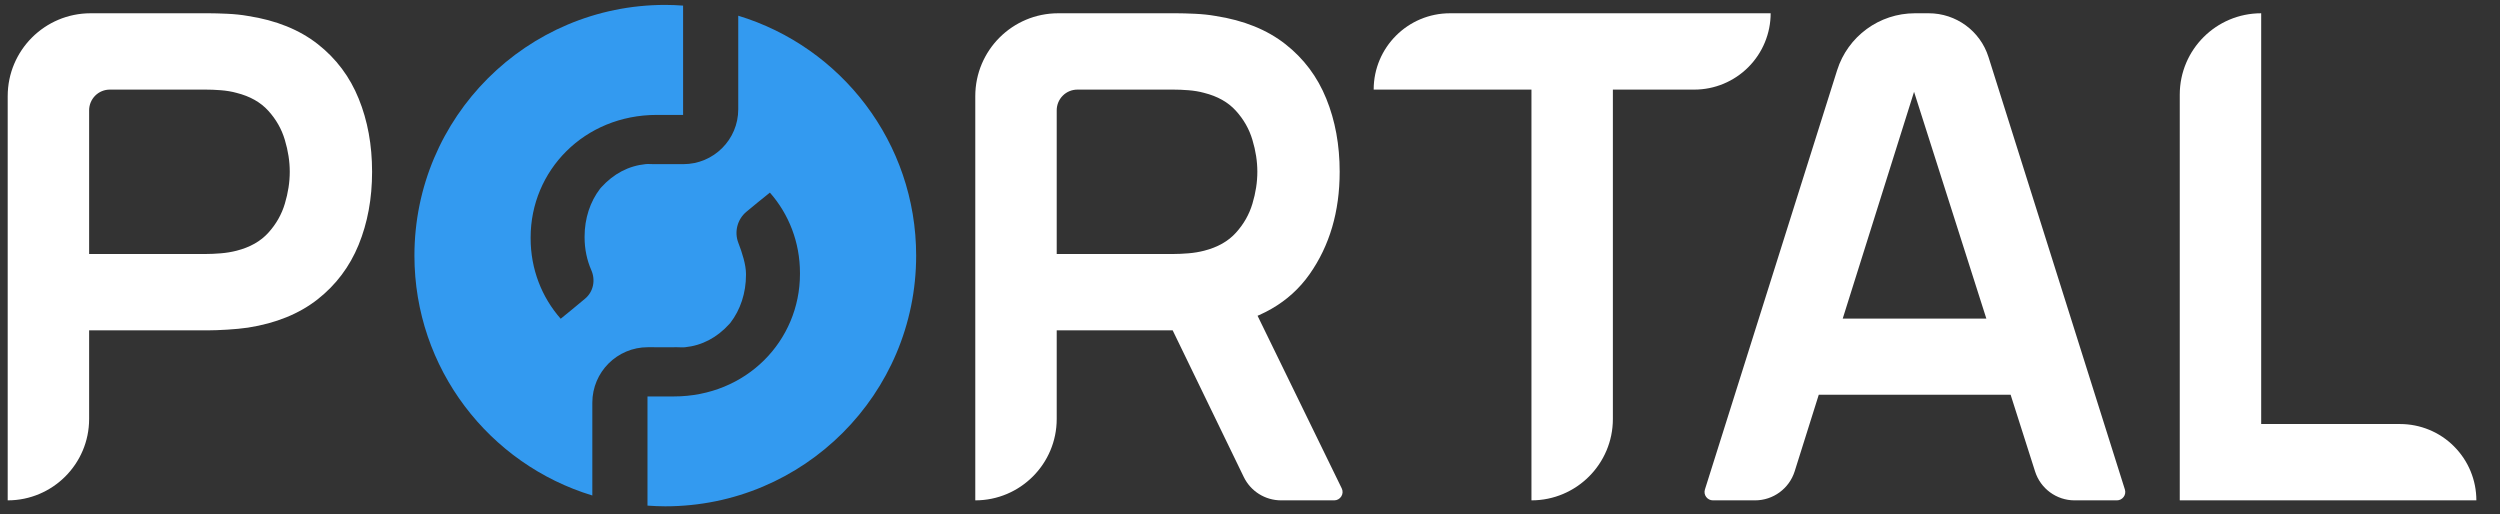 <?xml version="1.0" encoding="UTF-8" standalone="no"?>
<!DOCTYPE svg PUBLIC "-//W3C//DTD SVG 1.1//EN" "http://www.w3.org/Graphics/SVG/1.1/DTD/svg11.dtd">
<svg width="100%" height="100%" viewBox="0 0 603 124" version="1.1" xmlns="http://www.w3.org/2000/svg" xmlns:xlink="http://www.w3.org/1999/xlink" xml:space="preserve" xmlns:serif="http://www.serif.com/" style="fill-rule:evenodd;clip-rule:evenodd;stroke-linejoin:round;stroke-miterlimit:2;">
    <rect x="0" y="0" width="603" height="124" fill="#333333" stroke="none"/>
    <g transform="matrix(1,0,0,1,0,-387.78)">
        <g transform="matrix(1.006,0,0,1.031,-379.804,-272.81)">
            <rect id="Artboard3" x="377.624" y="640.686" width="598.972" height="119.735" style="fill:none;"/>
            <g id="Artboard31" serif:id="Artboard3">
                <g id="pnlogo.svg" transform="matrix(0.401,0,0,0.391,537.05,700.527)">
                    <g transform="matrix(1,0,0,1,-149.995,-150.005)">
                        <clipPath id="_clip1">
                            <rect x="0" y="0" width="299.99" height="300.01"/>
                        </clipPath>
                        <g clip-path="url(#_clip1)">
                            <path d="M193.62,6.47L193.62,62.45C193.62,80.59 178.91,95.29 160.77,95.28L160.29,95.28C151.18,95.22 143.01,95.28 143.01,95.28C141.45,95.28 139.75,95.11 138.25,95.26C128.01,96.31 119.15,100.96 111.67,109.2C111.46,109.43 111.27,109.67 111.06,109.9C105.06,117.7 101.74,127.75 101.74,138.61L101.74,139.14C101.74,146.12 103.16,152.77 105.76,158.71C108.37,164.66 107.04,171.57 102.06,175.74C97.17,179.83 91.37,184.65 87.46,187.78C76.13,174.91 69.48,158.08 69.48,139.67L69.48,139.14C69.48,99.15 101.48,65.82 144.94,65.82L160.64,65.82L160.64,0.42C157.12,0.17 153.58,0 150,0C67.16,0 0,67.16 0,150C0,217.67 44.81,274.85 106.37,293.53L106.37,238C106.37,219.67 121.23,204.81 139.56,204.82L139.7,204.82C148.81,204.88 156.98,204.82 156.98,204.82C158.54,204.82 160.24,204.99 161.74,204.84C171.98,203.79 180.84,199.14 188.32,190.9C188.53,190.67 188.73,190.43 188.93,190.2C194.93,182.4 198.25,172.35 198.25,161.49L198.25,160.96C198.25,155.51 195.96,148.26 193.67,142.35C191.13,135.81 193.08,128.3 198.46,123.8C203.1,119.91 207.81,116.09 212.54,112.31C223.87,125.18 230.52,142.01 230.52,160.42L230.52,160.95C230.52,200.94 198.52,234.27 155.06,234.27L139.35,234.27L139.35,299.59C142.87,299.84 146.41,300.01 149.99,300.01C232.83,300.01 299.99,232.85 299.99,150.01C299.99,82.34 255.18,25.16 193.62,6.47Z" style="fill:rgb(51,154,240);fill-rule:nonzero;"/>
                        </g>
                    </g>
                </g>
                <g transform="matrix(13.52,0,0,13.189,-2918.36,-8369.9)">
                    <g transform="matrix(1,0,0,1,-0.368,0)">
                        <path d="M244.284,692.068L244.284,684.898C244.284,684.086 244.942,683.428 245.755,683.428L247.854,683.428C247.938,683.428 248.046,683.431 248.179,683.437C248.312,683.443 248.435,683.456 248.546,683.476C249.045,683.553 249.458,683.72 249.784,683.976C250.11,684.232 250.352,684.555 250.509,684.944C250.667,685.332 250.746,685.764 250.746,686.24C250.746,686.715 250.666,687.147 250.507,687.536C250.348,687.924 250.105,688.247 249.779,688.503C249.453,688.759 249.042,688.926 248.546,689.004C248.435,689.02 248.312,689.032 248.177,689.04C248.042,689.048 247.935,689.052 247.854,689.052L245.728,689.052L245.728,690.624C245.728,691.421 245.081,692.068 244.284,692.068L244.284,692.068ZM245.728,687.698L247.794,687.698C247.875,687.698 247.965,687.694 248.064,687.686C248.163,687.678 248.256,687.662 248.342,687.64C248.581,687.579 248.769,687.473 248.906,687.321C249.044,687.169 249.142,686.997 249.199,686.805C249.257,686.612 249.286,686.424 249.286,686.24C249.286,686.056 249.257,685.867 249.199,685.675C249.142,685.482 249.044,685.31 248.906,685.158C248.769,685.006 248.581,684.9 248.342,684.84C248.256,684.816 248.163,684.801 248.064,684.793C247.965,684.785 247.875,684.782 247.794,684.782L246.096,684.782C245.998,684.782 245.905,684.82 245.836,684.889C245.767,684.958 245.728,685.052 245.728,685.149C245.728,685.933 245.728,687.698 245.728,687.698Z" style="fill:white;fill-rule:nonzero;"/>
                    </g>
                    <g transform="matrix(1,0,0,1,0.147,0)">
                        <path d="M260.928,692.068L260.928,684.898C260.928,684.086 261.586,683.428 262.399,683.428L264.498,683.428C264.582,683.428 264.69,683.431 264.823,683.437C264.956,683.443 265.079,683.456 265.19,683.476C265.689,683.553 266.102,683.72 266.428,683.976C266.754,684.232 266.996,684.555 267.153,684.944C267.311,685.332 267.39,685.764 267.39,686.24C267.39,686.946 267.212,687.551 266.856,688.057C266.5,688.563 265.954,688.876 265.218,688.998L264.602,689.052L262.372,689.052L262.372,690.624C262.372,691.421 261.725,692.068 260.928,692.068L260.928,692.068ZM266.351,692.068C266.069,692.068 265.812,691.907 265.689,691.653C265.238,690.723 264.186,688.552 264.186,688.552L265.658,688.228C265.658,688.228 267.035,691.052 267.427,691.856C267.449,691.902 267.446,691.955 267.419,691.998C267.392,692.041 267.345,692.068 267.295,692.068L266.351,692.068ZM262.372,687.698L264.438,687.698C264.519,687.698 264.609,687.694 264.708,687.686C264.807,687.678 264.9,687.662 264.986,687.64C265.225,687.579 265.413,687.473 265.55,687.321C265.688,687.169 265.786,686.997 265.843,686.805C265.901,686.612 265.93,686.424 265.93,686.24C265.93,686.056 265.901,685.867 265.843,685.675C265.786,685.482 265.688,685.31 265.55,685.158C265.413,685.006 265.225,684.9 264.986,684.84C264.9,684.816 264.807,684.801 264.708,684.793C264.609,684.785 264.519,684.782 264.438,684.782L262.74,684.782C262.642,684.782 262.549,684.82 262.48,684.889C262.411,684.958 262.372,685.052 262.372,685.149C262.372,685.933 262.372,687.698 262.372,687.698Z" style="fill:white;fill-rule:nonzero;"/>
                    </g>
                    <path d="M270.938,692.068L270.938,684.782L268.14,684.782L268.14,684.781C268.14,684.034 268.746,683.428 269.494,683.428L275.18,683.428L275.18,683.428C275.18,683.787 275.037,684.131 274.783,684.385C274.529,684.639 274.185,684.782 273.826,684.782L272.382,684.782L272.382,690.624C272.382,691.421 271.735,692.068 270.938,692.068L270.938,692.068Z" style="fill:white;fill-rule:nonzero;"/>
                    <g transform="matrix(1,0,0,1,-1.986,0)">
                        <path d="M276.141,692.068C276.094,692.068 276.05,692.045 276.022,692.007C275.994,691.97 275.986,691.921 276,691.876C276.307,690.902 277.707,686.462 278.345,684.438C278.535,683.837 279.093,683.428 279.724,683.428L279.97,683.428C280.454,683.428 280.883,683.742 281.029,684.204C281.625,686.096 283.128,690.863 283.448,691.876C283.462,691.921 283.454,691.97 283.426,692.007C283.398,692.045 283.354,692.068 283.307,692.068C283.115,692.068 282.817,692.068 282.555,692.068C282.235,692.068 281.952,691.86 281.855,691.555C281.304,689.827 279.548,684.316 279.548,684.316L279.868,684.316C279.868,684.316 278.136,689.821 277.592,691.553C277.495,691.859 277.211,692.068 276.89,692.068L276.141,692.068ZM277.46,690.194L277.46,688.844L281.996,688.844L281.996,690.194L277.46,690.194Z" style="fill:white;fill-rule:nonzero;"/>
                    </g>
                    <g transform="matrix(1,0,0,1,-2.133,0)">
                        <path d="M284.568,692.068L284.568,684.871C284.568,684.074 285.214,683.428 286.012,683.428L286.012,683.428L286.012,690.714L288.474,690.714C288.833,690.714 289.178,690.856 289.431,691.11C289.685,691.364 289.828,691.708 289.828,692.068L289.828,692.068L284.568,692.068Z" style="fill:white;fill-rule:nonzero;"/>
                    </g>
                </g>
            </g>
        </g>
    </g>
</svg>
